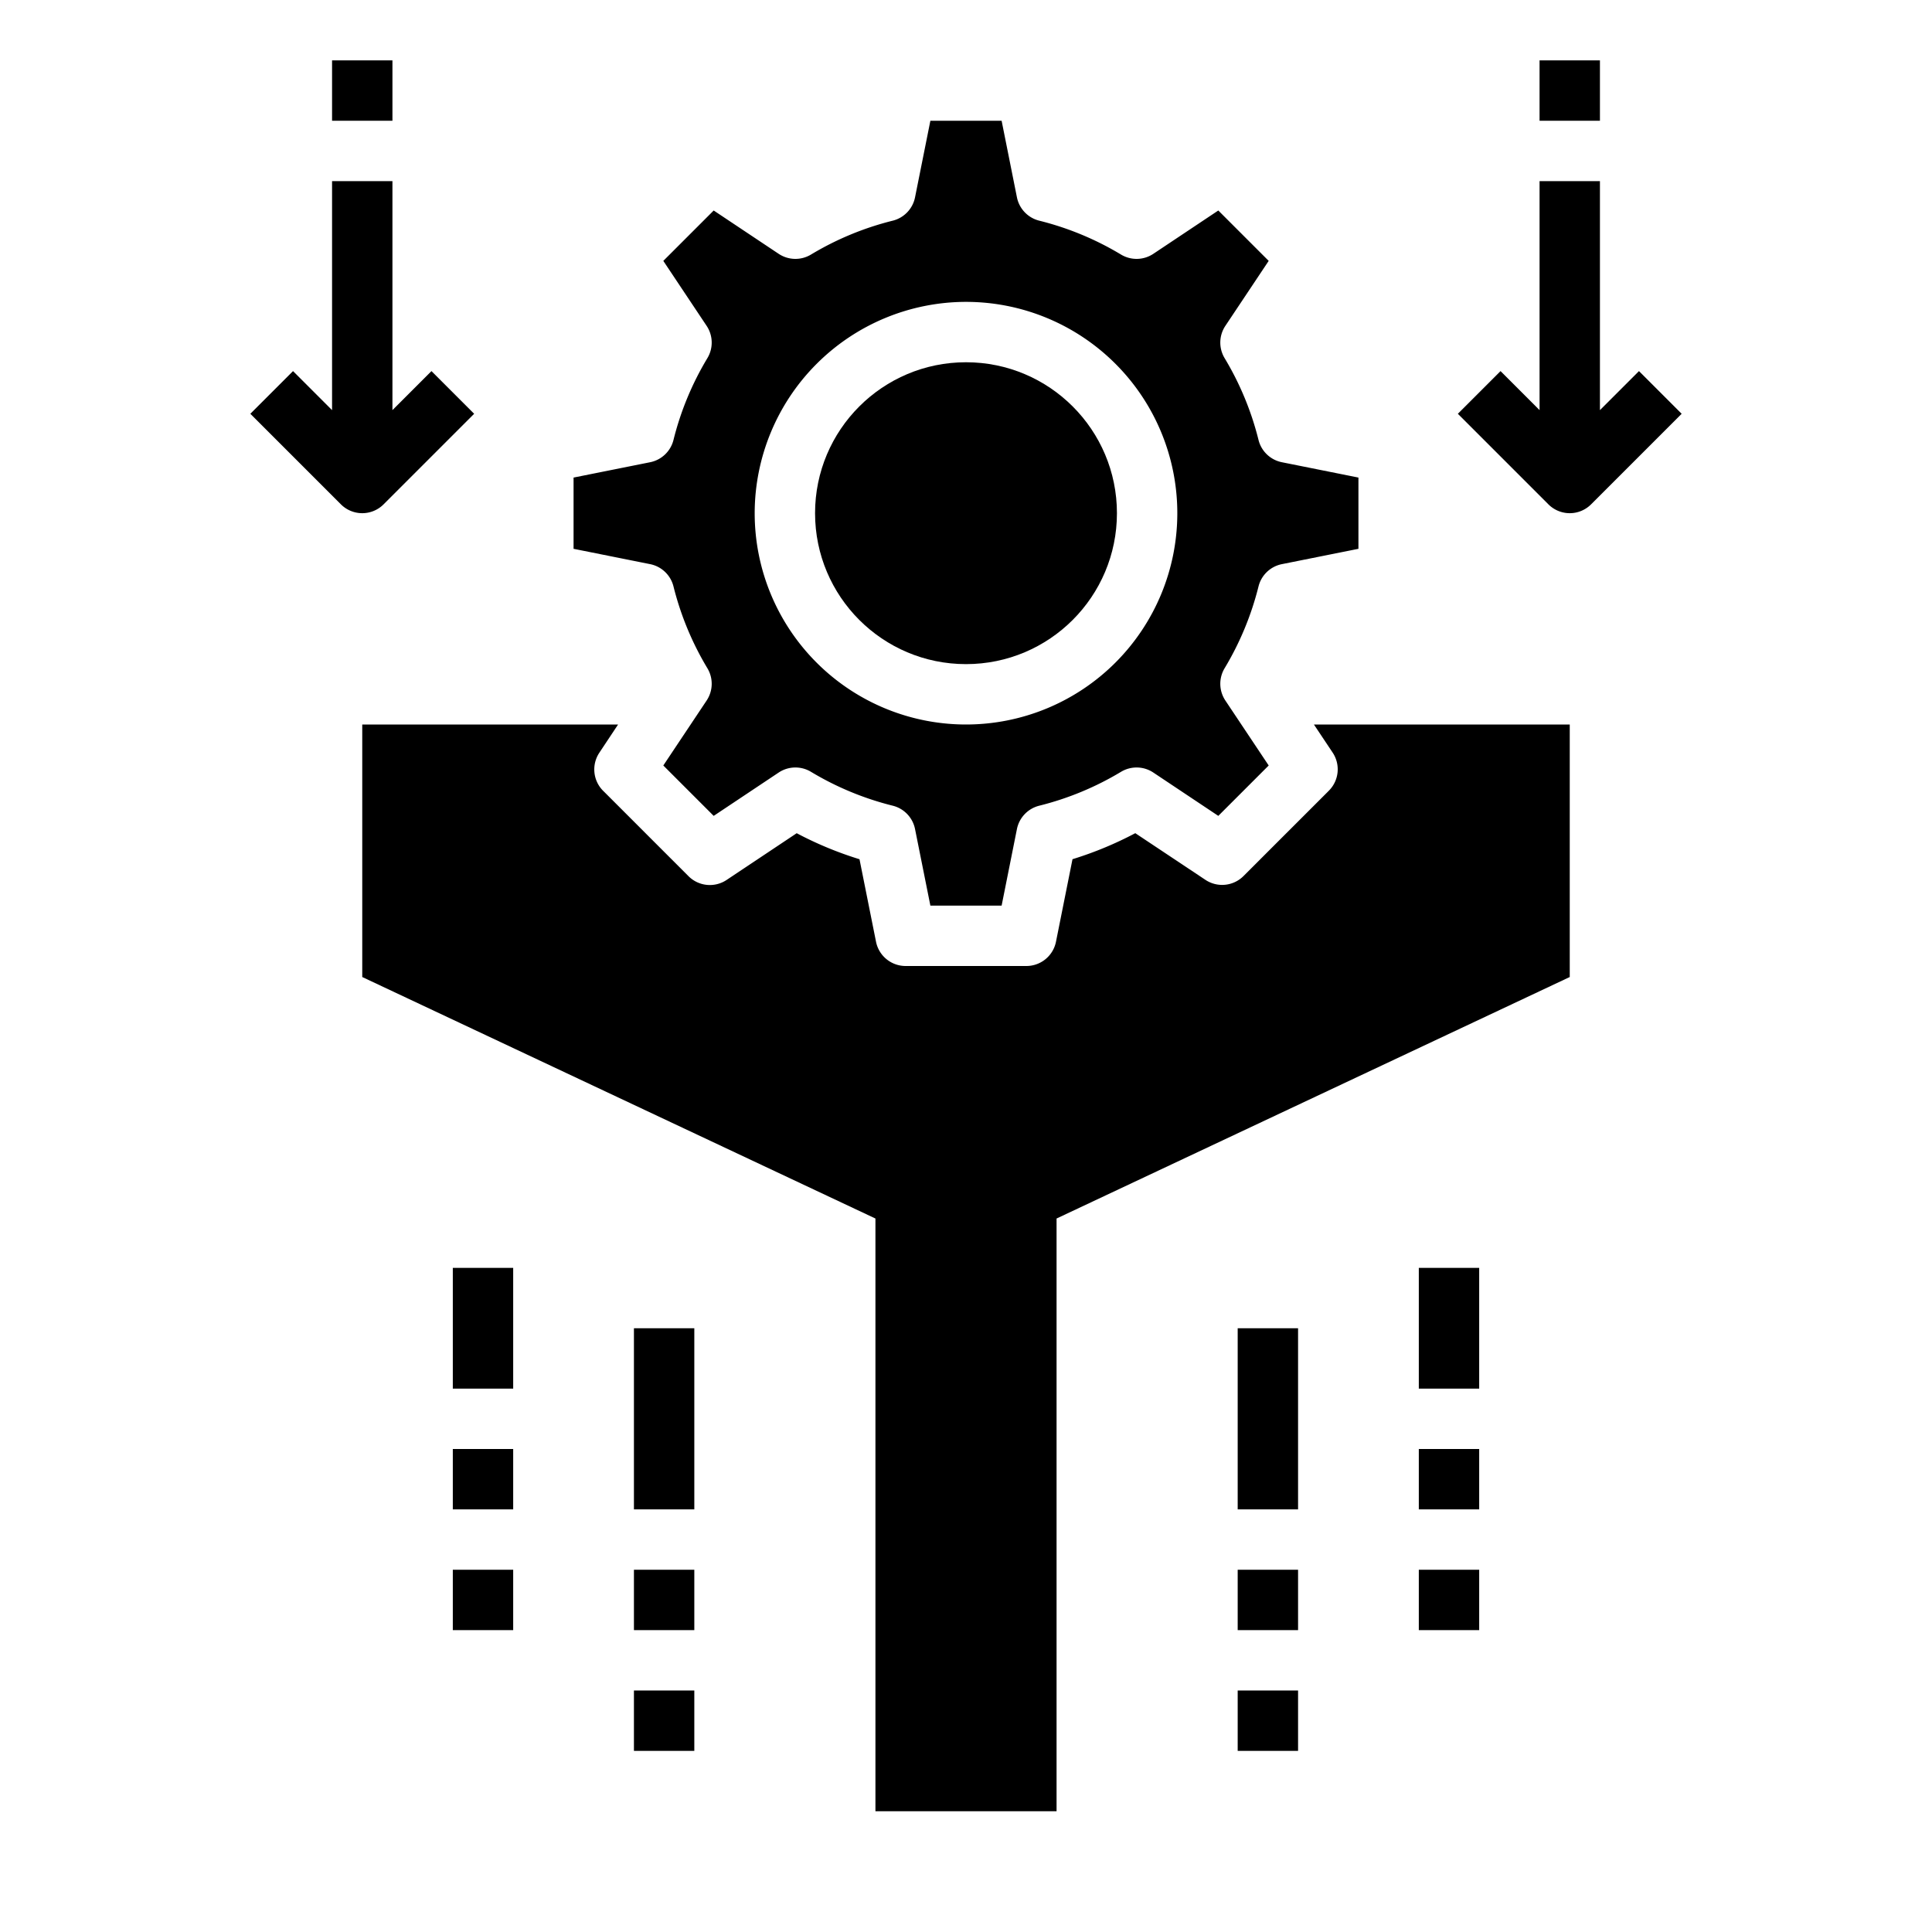 <svg xmlns="http://www.w3.org/2000/svg" viewBox="0 0 64 64" x="0px" y="0px"><g><path d="M45,24H43.525l.621.931a1,1,0,0,1-.125,1.261l-2.829,2.829a1,1,0,0,1-1.261.125L37.608,27.6a11.966,11.966,0,0,1-2.08.862L34.98,31.2A1,1,0,0,1,34,32H30a1,1,0,0,1-.98-.8l-.548-2.737a11.966,11.966,0,0,1-2.08-.862l-2.323,1.549a1,1,0,0,1-1.261-.125l-2.829-2.829a1,1,0,0,1-.125-1.261L20.475,24H12v8.365l17,8V60h6V40.365l17-8V24Z"></path><circle cx="32" cy="17" r="5"></circle><path d="M25.794,25.592a1,1,0,0,1,1.07-.025,9.873,9.873,0,0,0,2.71,1.123,1,1,0,0,1,.738.774L30.82,30h2.36l.507-2.536a1,1,0,0,1,.739-.774,9.873,9.873,0,0,0,2.71-1.123,1,1,0,0,1,1.07.025l2.152,1.435,1.669-1.669-1.435-2.152a1,1,0,0,1-.025-1.07,9.922,9.922,0,0,0,1.123-2.71,1,1,0,0,1,.774-.738L45,18.18V15.82l-2.536-.508a1,1,0,0,1-.774-.738,9.873,9.873,0,0,0-1.123-2.71,1,1,0,0,1,.025-1.07l1.435-2.152L40.358,6.973,38.206,8.408a1,1,0,0,1-1.07.025,9.873,9.873,0,0,0-2.71-1.123,1,1,0,0,1-.739-.774L33.18,4H30.82l-.508,2.536a1,1,0,0,1-.738.774,9.873,9.873,0,0,0-2.71,1.123,1,1,0,0,1-1.07-.025L23.642,6.973,21.973,8.642l1.435,2.152a1,1,0,0,1,.025,1.07,9.873,9.873,0,0,0-1.123,2.71,1,1,0,0,1-.774.738L19,15.82v2.36l2.536.508a1,1,0,0,1,.774.738,9.922,9.922,0,0,0,1.123,2.71,1,1,0,0,1-.025,1.07l-1.435,2.152,1.669,1.669ZM32,10a7,7,0,1,1-7,7A7.008,7.008,0,0,1,32,10Z"></path><path d="M52,17a1,1,0,0,0,.707-.293l3-3-1.414-1.414L53,13.586V6H51v7.586l-1.293-1.293-1.414,1.414,3,3A1,1,0,0,0,52,17Z"></path><rect x="51" y="2" width="2" height="2"></rect><path d="M12,17a1,1,0,0,0,.707-.293l3-3-1.414-1.414L13,13.586V6H11v7.586L9.707,12.293,8.293,13.707l3,3A1,1,0,0,0,12,17Z"></path><rect x="11" y="2" width="2" height="2"></rect><rect x="41" y="44" width="2" height="6"></rect><rect x="41" y="52" width="2" height="2"></rect><rect x="41" y="56" width="2" height="2"></rect><rect x="47" y="42" width="2" height="4"></rect><rect x="47" y="48" width="2" height="2"></rect><rect x="47" y="52" width="2" height="2"></rect><rect x="21" y="44" width="2" height="6"></rect><rect x="21" y="52" width="2" height="2"></rect><rect x="21" y="56" width="2" height="2"></rect><rect x="15" y="42" width="2" height="4"></rect><rect x="15" y="48" width="2" height="2"></rect><rect x="15" y="52" width="2" height="2"></rect></g></svg>